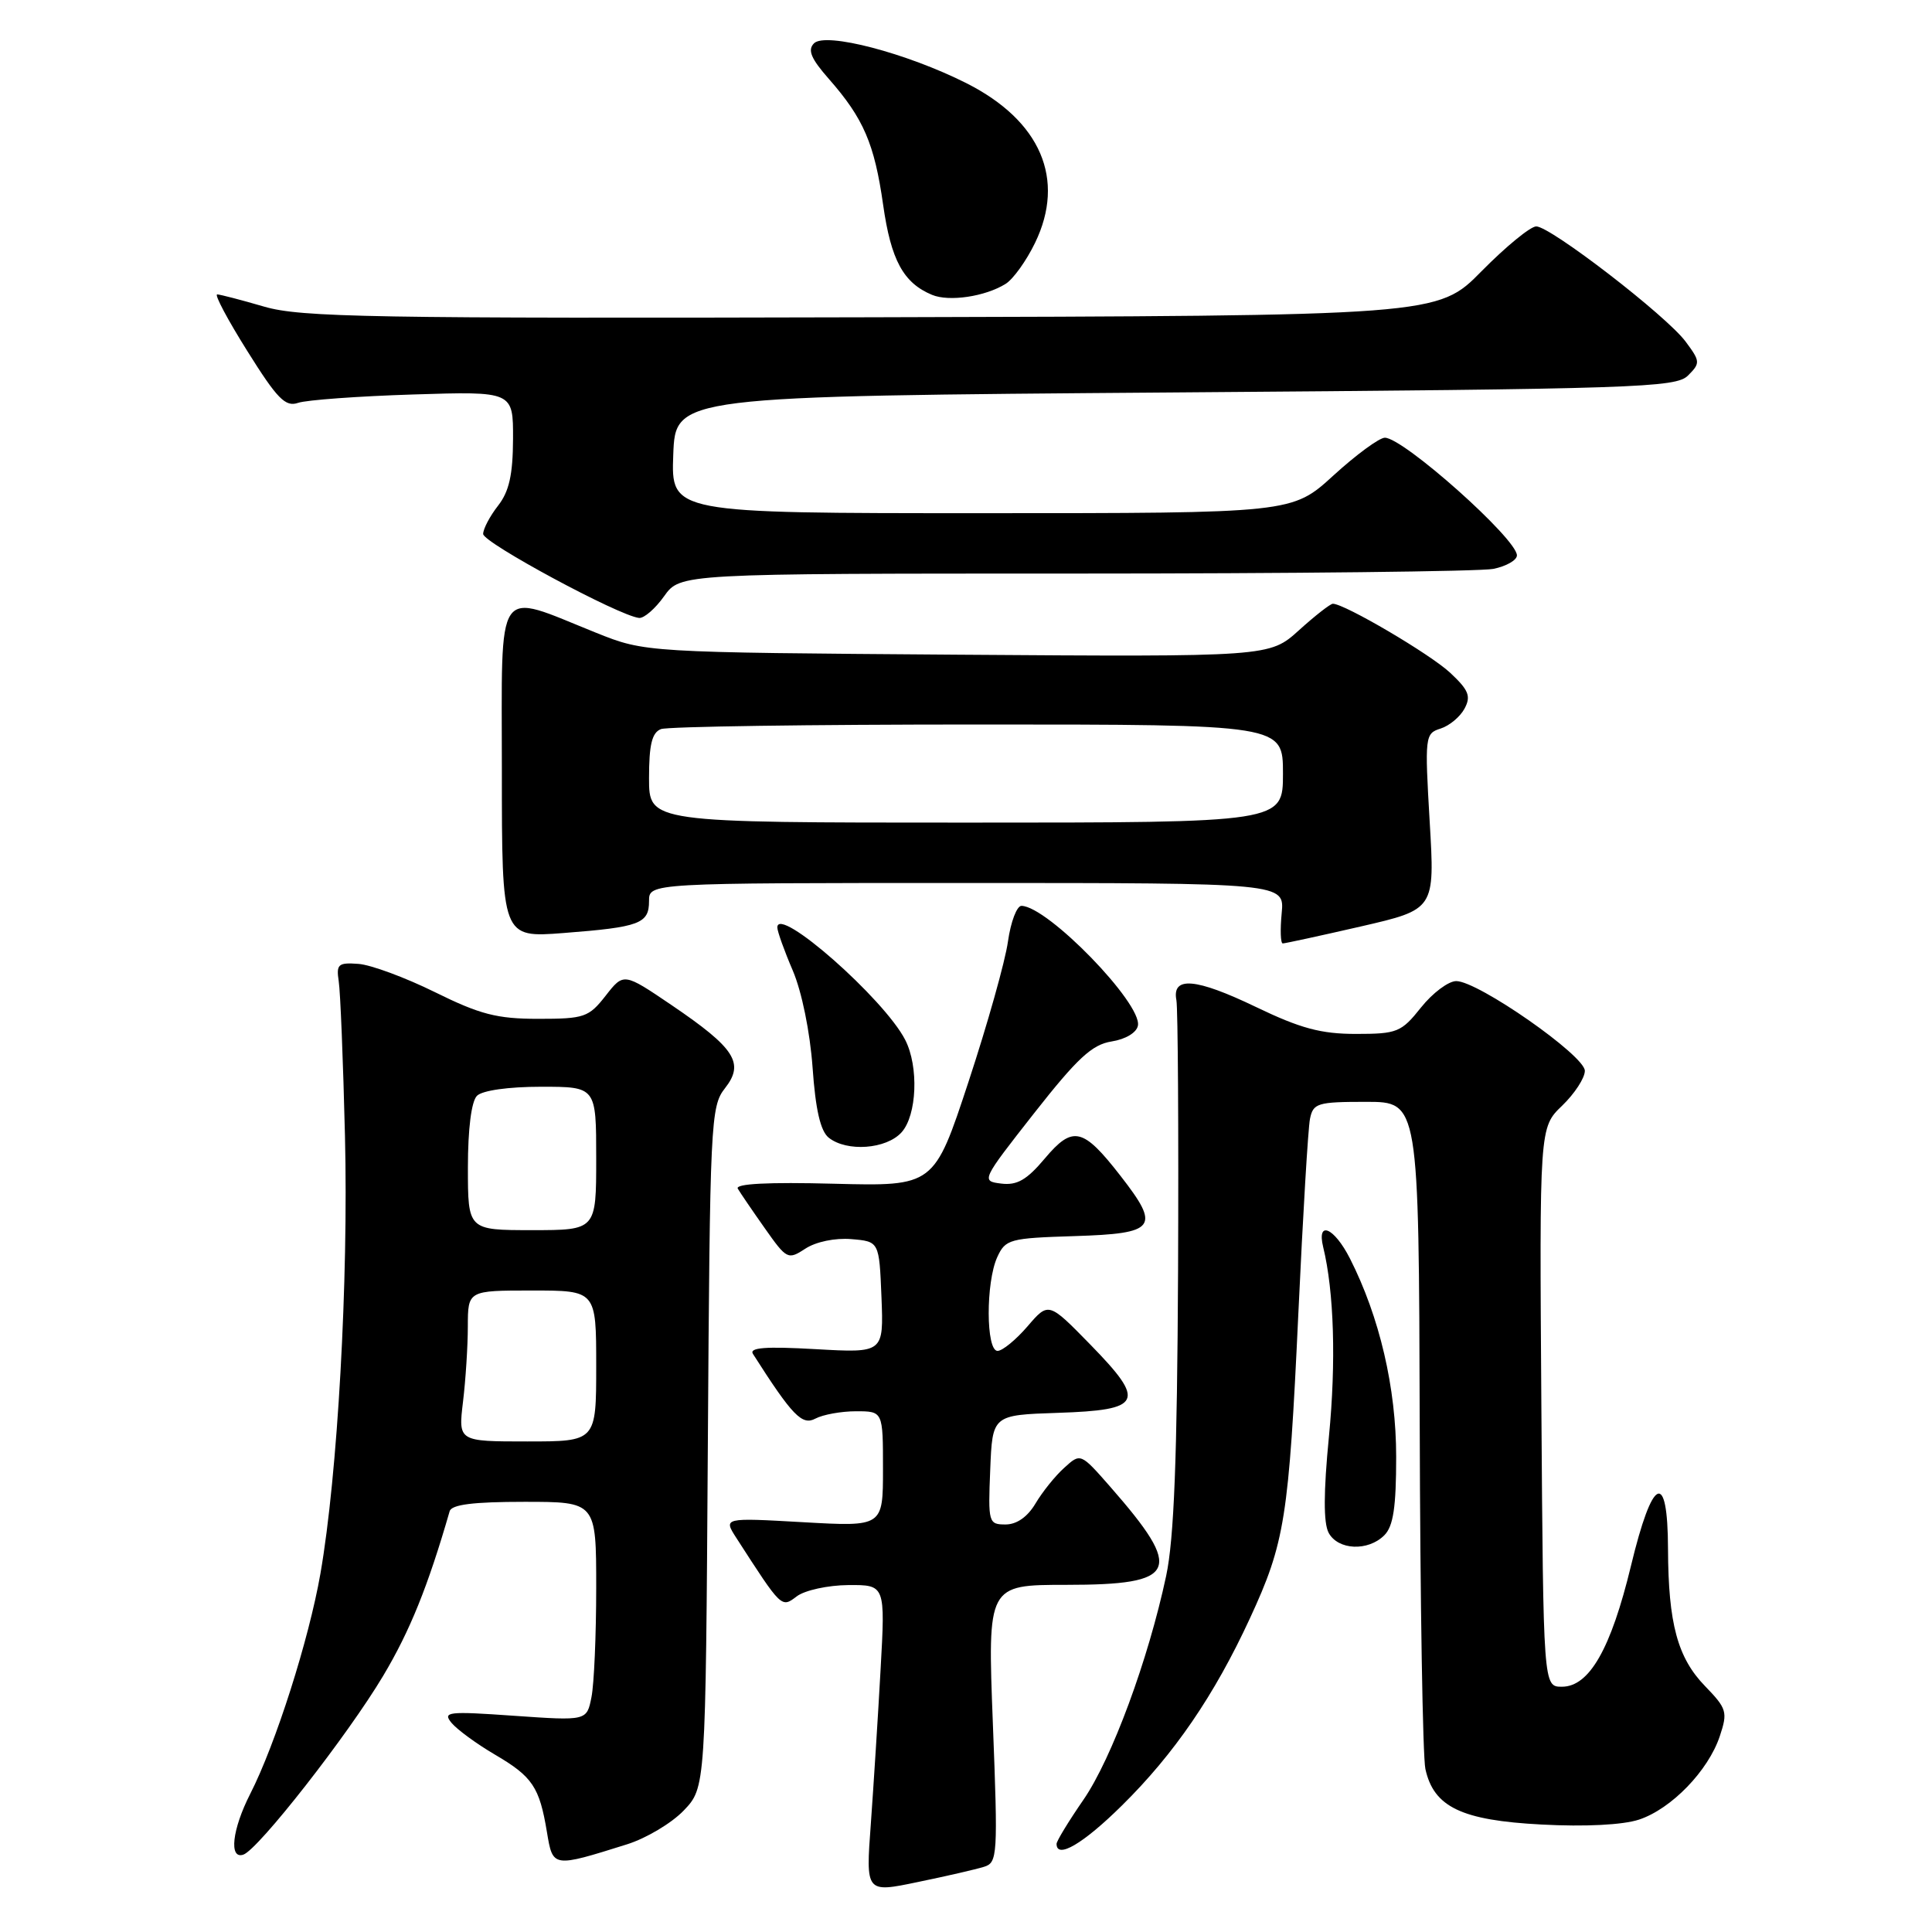<?xml version="1.0" encoding="UTF-8" standalone="no"?>
<!DOCTYPE svg PUBLIC "-//W3C//DTD SVG 1.1//EN" "http://www.w3.org/Graphics/SVG/1.1/DTD/svg11.dtd" >
<svg xmlns="http://www.w3.org/2000/svg" xmlns:xlink="http://www.w3.org/1999/xlink" version="1.1" viewBox="0 0 256 256">
 <g >
 <path fill="currentColor"
d=" M 130.39 247.36 C 132.18 246.81 132.24 245.88 131.56 228.39 C 130.85 210.00 130.85 210.00 141.30 210.00 C 156.10 210.00 156.91 208.19 147.12 197.01 C 143.18 192.52 143.18 192.52 141.02 194.49 C 139.82 195.56 138.11 197.70 137.21 199.22 C 136.16 200.99 134.73 202.00 133.24 202.00 C 130.99 202.00 130.92 201.76 131.21 194.75 C 131.50 187.50 131.50 187.50 140.16 187.21 C 151.39 186.84 151.90 185.77 144.47 178.16 C 138.94 172.50 138.94 172.50 136.15 175.75 C 134.61 177.54 132.82 179.00 132.18 179.00 C 130.64 179.00 130.61 169.94 132.14 166.58 C 133.23 164.20 133.77 164.06 142.38 163.79 C 153.21 163.45 153.81 162.66 148.46 155.79 C 143.49 149.40 142.15 149.10 138.43 153.52 C 136.05 156.35 134.76 157.09 132.66 156.83 C 129.99 156.50 130.04 156.41 137.03 147.50 C 142.76 140.21 144.70 138.41 147.29 138.00 C 149.14 137.71 150.61 136.83 150.78 135.90 C 151.34 132.97 138.85 120.11 135.36 120.03 C 134.74 120.01 133.93 122.14 133.56 124.75 C 133.20 127.36 130.84 135.73 128.33 143.35 C 123.77 157.19 123.77 157.19 110.48 156.85 C 101.81 156.62 97.39 156.85 97.76 157.50 C 98.08 158.05 99.69 160.41 101.34 162.75 C 104.25 166.88 104.41 166.96 106.72 165.45 C 108.11 164.54 110.65 164.01 112.80 164.19 C 116.50 164.50 116.50 164.50 116.80 171.89 C 117.09 179.28 117.09 179.28 108.07 178.77 C 101.44 178.39 99.24 178.56 99.77 179.40 C 105.00 187.60 106.28 188.92 108.05 187.97 C 109.05 187.44 111.47 187.00 113.43 187.00 C 117.00 187.00 117.00 187.00 117.00 194.65 C 117.00 202.30 117.00 202.30 106.42 201.70 C 95.84 201.10 95.84 201.10 97.58 203.80 C 103.61 213.15 103.53 213.07 105.58 211.52 C 106.64 210.72 109.71 210.05 112.40 210.03 C 117.31 210.00 117.31 210.00 116.68 221.25 C 116.34 227.44 115.75 236.62 115.39 241.66 C 114.71 250.82 114.71 250.82 121.61 249.38 C 125.40 248.60 129.35 247.69 130.39 247.36 Z  M 83.09 244.38 C 85.61 243.59 88.99 241.58 90.59 239.91 C 93.50 236.87 93.50 236.87 93.79 191.79 C 94.07 148.63 94.16 146.61 96.06 144.20 C 98.68 140.87 97.41 138.90 89.00 133.19 C 82.64 128.88 82.64 128.88 80.25 131.94 C 78.01 134.80 77.42 135.00 71.32 135.00 C 65.85 135.00 63.61 134.42 57.64 131.47 C 53.71 129.53 49.15 127.84 47.50 127.72 C 44.82 127.52 44.54 127.77 44.88 130.00 C 45.10 131.38 45.47 140.60 45.71 150.50 C 46.18 169.72 44.74 195.41 42.46 208.50 C 40.93 217.27 36.52 231.11 33.15 237.71 C 30.76 242.40 30.31 246.40 32.24 245.75 C 34.21 245.10 46.09 229.91 50.77 222.06 C 54.32 216.11 56.70 210.22 59.58 200.25 C 59.83 199.36 62.70 199.00 69.47 199.00 C 79.00 199.00 79.00 199.00 79.00 210.38 C 79.00 216.63 78.72 223.16 78.37 224.89 C 77.75 228.02 77.75 228.02 68.12 227.35 C 59.33 226.73 58.62 226.82 59.83 228.29 C 60.57 229.18 63.15 231.07 65.57 232.49 C 70.56 235.41 71.48 236.78 72.47 242.75 C 73.26 247.49 73.21 247.48 83.09 244.38 Z  M 148.66 239.24 C 155.59 232.41 160.92 224.62 165.62 214.44 C 170.26 204.40 170.77 201.20 172.04 174.00 C 172.64 161.07 173.33 149.49 173.58 148.25 C 174.00 146.17 174.58 146.00 181.02 146.00 C 188.00 146.00 188.00 146.00 188.12 188.75 C 188.18 212.26 188.52 232.80 188.87 234.39 C 189.97 239.44 193.66 241.21 204.27 241.76 C 210.03 242.07 215.04 241.81 217.17 241.11 C 221.45 239.70 226.35 234.64 227.88 230.06 C 228.95 226.85 228.82 226.41 225.94 223.43 C 222.28 219.67 221.06 215.12 221.02 205.25 C 220.99 194.69 218.97 195.60 216.11 207.49 C 213.45 218.49 210.59 223.50 206.96 223.50 C 204.50 223.50 204.50 223.50 204.24 186.45 C 203.98 149.40 203.98 149.40 206.99 146.51 C 208.64 144.92 210.00 142.84 210.00 141.89 C 210.00 139.87 195.85 130.00 192.96 130.00 C 191.93 130.00 189.83 131.57 188.29 133.50 C 185.68 136.78 185.13 137.00 179.67 137.00 C 175.04 137.00 172.32 136.27 166.42 133.43 C 158.43 129.59 155.26 129.32 155.88 132.54 C 156.08 133.62 156.18 149.72 156.10 168.32 C 155.98 193.26 155.57 203.90 154.52 208.82 C 152.15 219.94 147.32 233.02 143.56 238.48 C 141.60 241.32 140.00 243.95 140.00 244.32 C 140.00 246.38 143.52 244.32 148.66 239.24 Z  M 183.43 203.43 C 184.62 202.24 185.00 199.72 185.00 193.03 C 185.00 183.90 182.80 174.49 178.87 166.75 C 176.77 162.63 174.45 161.65 175.33 165.25 C 176.77 171.16 177.05 180.48 176.09 190.35 C 175.37 197.73 175.36 201.80 176.05 203.10 C 177.29 205.41 181.27 205.59 183.43 203.43 Z  M 119.46 150.04 C 121.50 147.78 121.76 141.34 119.95 137.80 C 117.16 132.34 103.00 119.89 103.00 122.89 C 103.00 123.41 103.92 125.98 105.05 128.61 C 106.24 131.40 107.33 136.73 107.67 141.44 C 108.06 147.04 108.72 149.88 109.81 150.75 C 112.21 152.66 117.44 152.28 119.46 150.04 Z  M 180.32 122.76 C 190.13 120.50 190.13 120.50 189.44 108.86 C 188.78 97.57 188.82 97.19 190.88 96.54 C 192.05 96.17 193.48 94.98 194.06 93.89 C 194.94 92.25 194.61 91.44 192.16 89.15 C 189.52 86.68 178.16 80.00 176.61 80.00 C 176.28 80.00 174.25 81.58 172.11 83.52 C 168.21 87.04 168.21 87.04 126.85 86.75 C 85.50 86.45 85.50 86.45 79.00 83.85 C 65.44 78.41 66.50 76.86 66.50 102.11 C 66.50 124.26 66.50 124.26 74.67 123.63 C 84.78 122.85 86.00 122.39 86.00 119.39 C 86.00 117.00 86.00 117.00 128.11 117.00 C 170.21 117.00 170.21 117.00 169.83 121.00 C 169.62 123.20 169.68 125.00 169.97 125.01 C 170.26 125.01 174.92 124.00 180.32 122.76 Z  M 88.00 79.00 C 90.14 76.00 90.14 76.00 142.44 76.00 C 171.21 76.00 196.16 75.72 197.88 75.38 C 199.59 75.03 201.00 74.23 201.00 73.59 C 201.00 71.40 185.96 58.00 183.50 58.00 C 182.77 58.00 179.70 60.25 176.69 63.00 C 171.22 68.00 171.22 68.00 130.07 68.00 C 88.92 68.00 88.92 68.00 89.21 60.25 C 89.50 52.50 89.50 52.50 155.71 52.00 C 216.89 51.54 222.06 51.37 223.67 49.76 C 225.32 48.11 225.30 47.88 223.35 45.26 C 220.81 41.84 205.45 30.00 203.56 30.00 C 202.79 30.00 199.54 32.67 196.33 35.92 C 190.50 41.85 190.50 41.85 115.50 42.04 C 49.23 42.21 39.86 42.05 35.00 40.63 C 31.98 39.75 29.18 39.02 28.78 39.01 C 28.38 39.01 30.18 42.39 32.78 46.53 C 36.74 52.86 37.82 53.96 39.50 53.38 C 40.60 53.00 47.46 52.50 54.75 52.27 C 68.00 51.85 68.00 51.85 67.98 58.17 C 67.96 62.91 67.46 65.13 66.00 67.00 C 64.92 68.38 64.03 70.06 64.02 70.75 C 64.00 71.90 82.01 81.60 84.68 81.88 C 85.33 81.95 86.83 80.65 88.00 79.00 Z  M 133.24 37.62 C 134.24 37.01 136.00 34.56 137.15 32.18 C 141.23 23.76 137.90 16.00 128.07 11.03 C 120.14 7.03 109.38 4.22 107.86 5.74 C 106.98 6.62 107.46 7.77 109.83 10.46 C 114.43 15.70 115.87 19.05 117.02 27.14 C 118.06 34.47 119.70 37.49 123.50 39.07 C 125.76 40.01 130.54 39.30 133.24 37.62 Z  M 61.35 185.75 C 61.70 182.86 61.99 178.36 61.99 175.75 C 62.00 171.00 62.00 171.00 70.50 171.00 C 79.00 171.00 79.00 171.00 79.00 181.00 C 79.00 191.00 79.00 191.00 69.86 191.00 C 60.72 191.00 60.72 191.00 61.35 185.75 Z  M 62.00 154.70 C 62.00 149.58 62.46 145.94 63.20 145.20 C 63.91 144.49 67.36 144.00 71.70 144.00 C 79.00 144.00 79.00 144.00 79.00 153.50 C 79.00 163.00 79.00 163.00 70.50 163.00 C 62.00 163.00 62.00 163.00 62.00 154.70 Z  M 86.00 103.11 C 86.00 98.66 86.39 97.07 87.58 96.61 C 88.45 96.27 107.35 96.00 129.58 96.00 C 170.00 96.00 170.00 96.00 170.00 102.50 C 170.00 109.00 170.00 109.00 128.00 109.00 C 86.00 109.00 86.00 109.00 86.00 103.11 Z "/>
</g>
</svg>